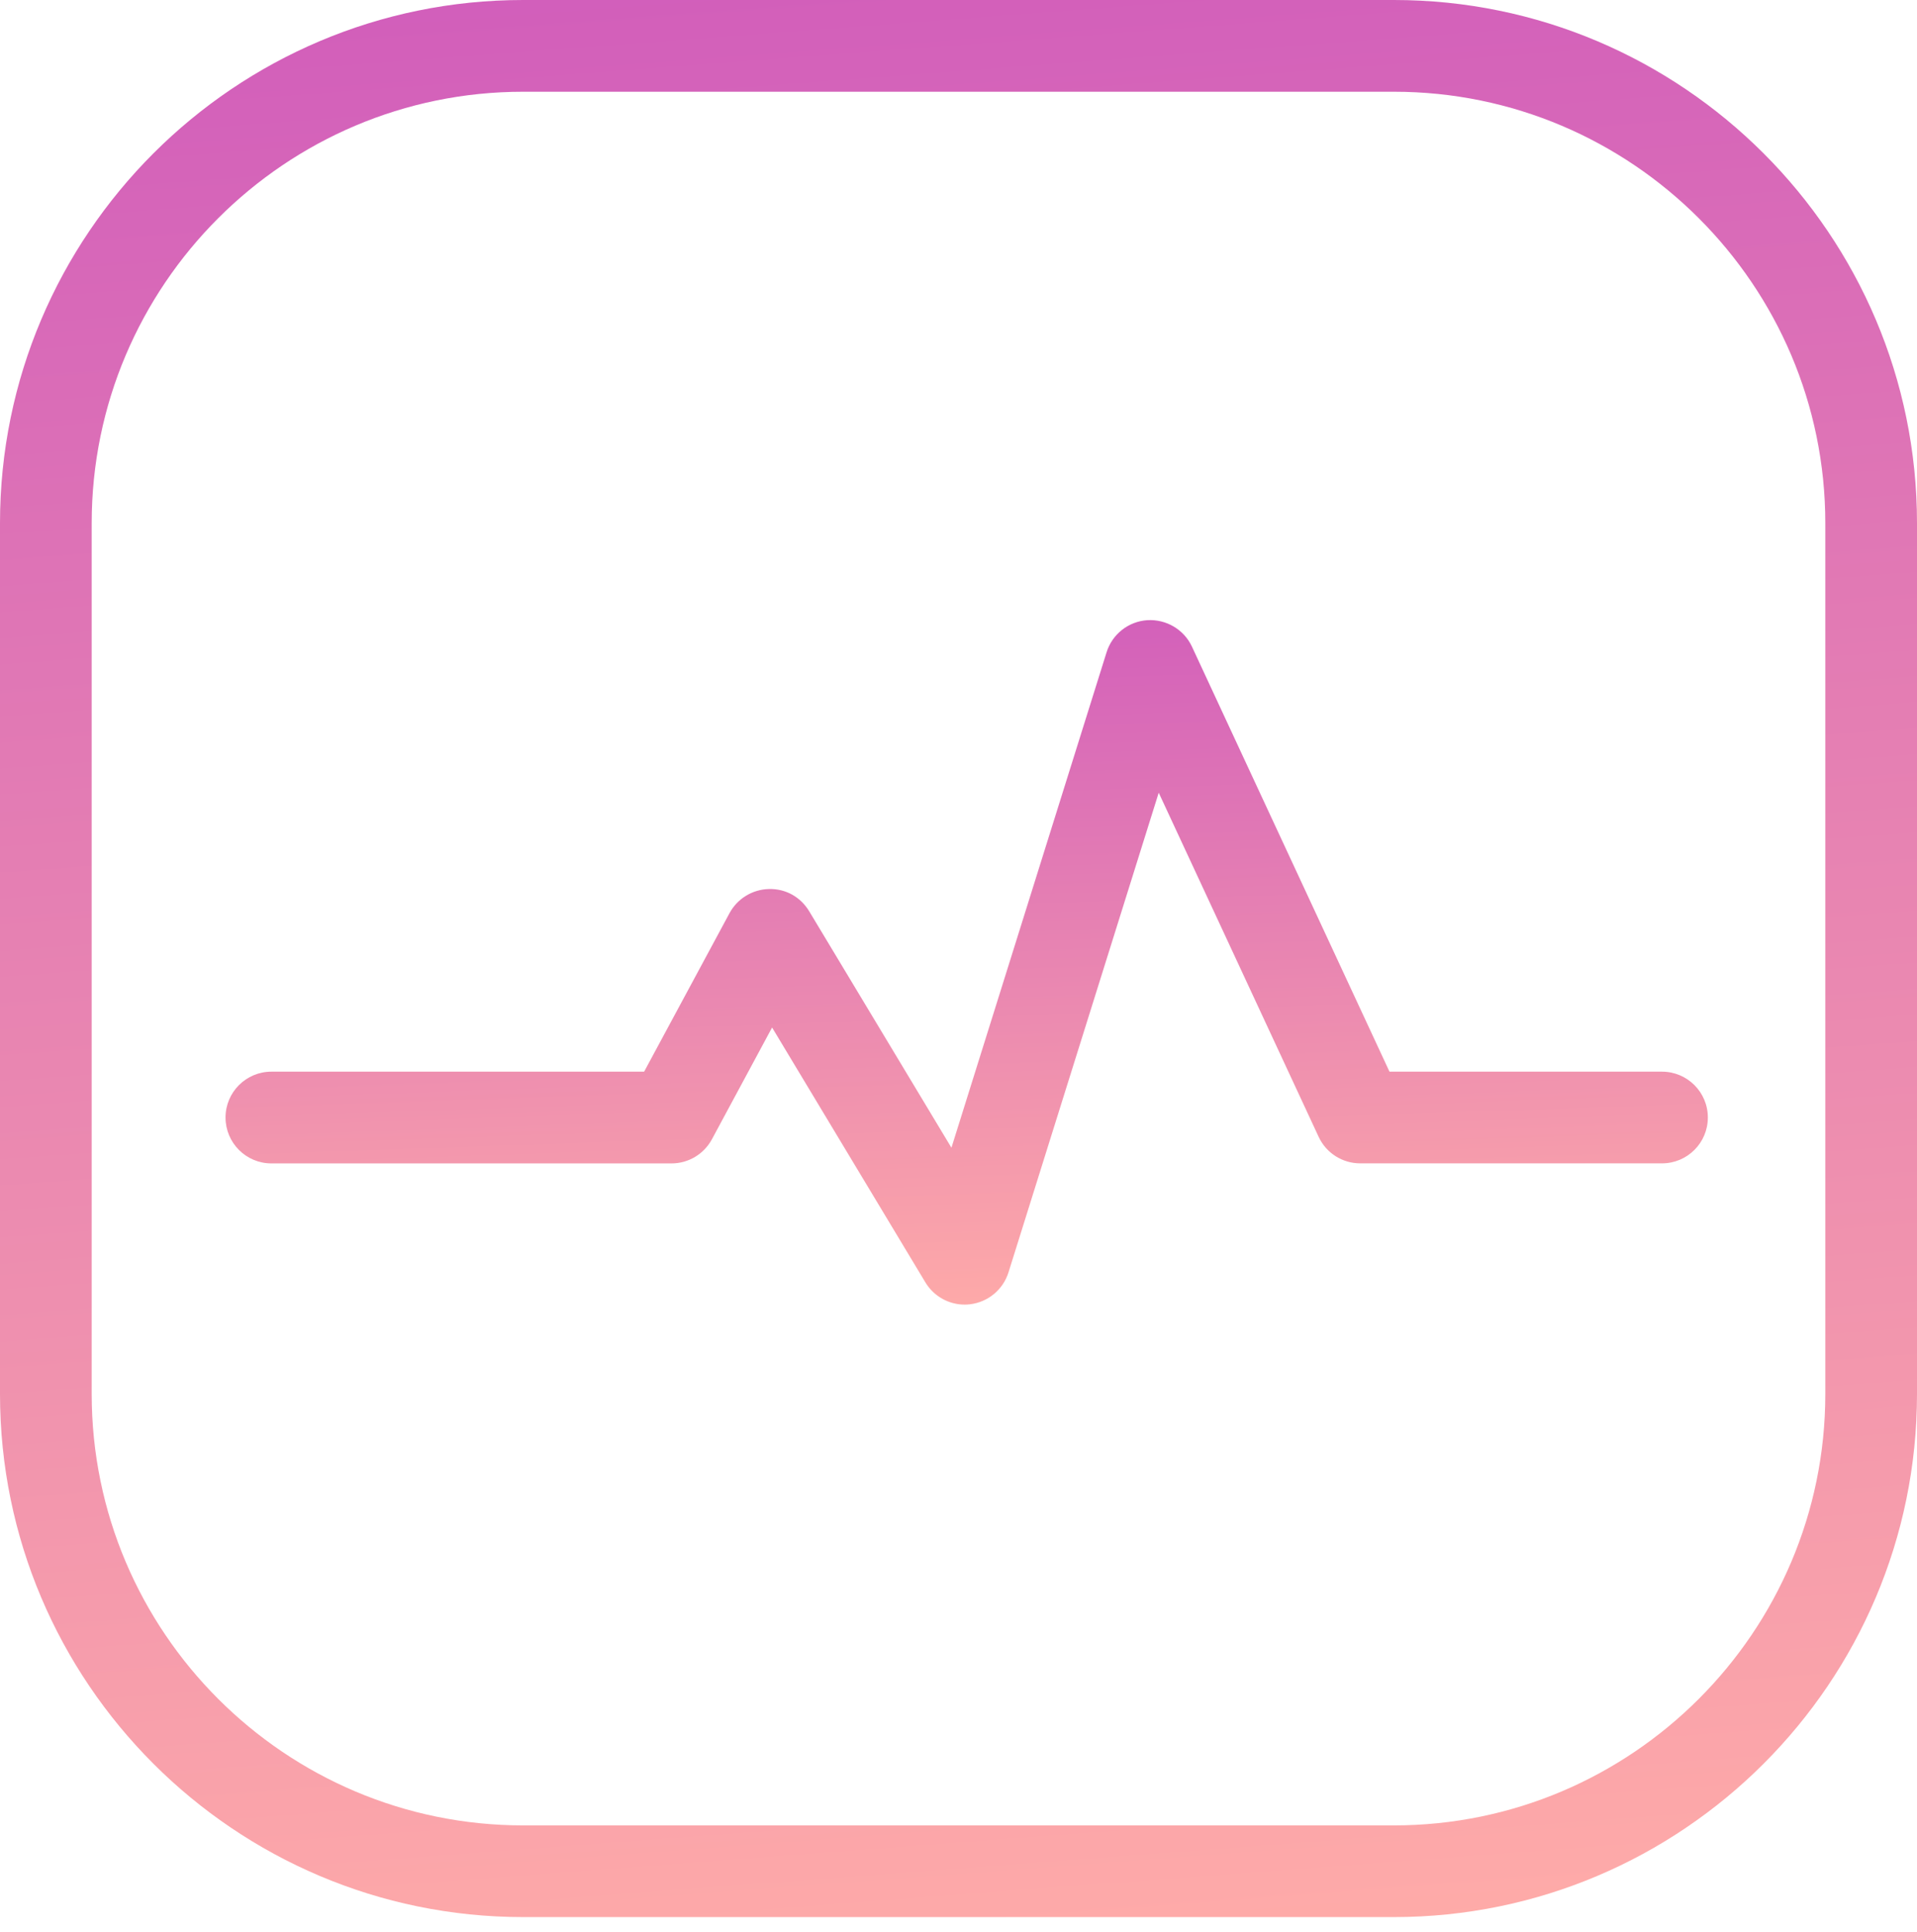 <svg width="124" height="125" viewBox="0 0 124 125" fill="none" xmlns="http://www.w3.org/2000/svg">
<path d="M62.399 84.403C61.368 84.403 60.4 83.864 59.858 82.964L49.942 66.475L46.049 73.708C45.53 74.668 44.53 75.267 43.439 75.267H17.556C15.918 75.267 14.588 73.938 14.588 72.298C14.588 70.659 15.918 69.332 17.556 69.332H41.665L47.189 59.076C47.696 58.139 48.665 57.543 49.73 57.517C50.828 57.483 51.793 58.042 52.343 58.956L61.543 74.253L71.579 42.198C71.945 41.029 72.991 40.203 74.215 40.123C75.429 40.049 76.584 40.722 77.1 41.834L89.878 69.332H107.503C109.142 69.332 110.471 70.659 110.471 72.298C110.471 73.938 109.142 75.264 107.503 75.264H87.987C86.832 75.264 85.784 74.597 85.296 73.548L74.951 51.285L65.233 82.319C64.883 83.434 63.912 84.239 62.755 84.38C62.634 84.397 62.517 84.403 62.399 84.403Z" fill="url(#paint0_linear_166_4)"/>
<path d="M90.164 124.027H33.836C15.179 124.027 0 108.847 0 90.184V33.843C0 15.182 15.179 0 33.836 0H90.164C108.821 0 124 15.182 124 33.843V90.184C124 108.847 108.821 124.027 90.164 124.027ZM33.836 5.935C18.448 5.935 5.931 18.454 5.931 33.846V90.186C5.931 105.575 18.448 118.095 33.836 118.095H90.164C105.549 118.095 118.069 105.575 118.069 90.186V33.846C118.069 18.454 105.549 5.935 90.164 5.935H33.836Z" fill="url(#paint1_linear_166_4)"/>
<defs>
<linearGradient id="paint0_linear_166_4" x1="14.588" y1="40.118" x2="16.244" y2="87.607" gradientUnits="userSpaceOnUse">
<stop stop-color="#D15DBB"/>
<stop offset="1" stop-color="#FFACA8"/>
</linearGradient>
<linearGradient id="paint1_linear_166_4" x1="0" y1="0" x2="10" y2="132.407" gradientUnits="userSpaceOnUse">
<stop stop-color="#D15DBB"/>
<stop offset="1" stop-color="#FFACA8"/>
</linearGradient>
</defs>
</svg>
